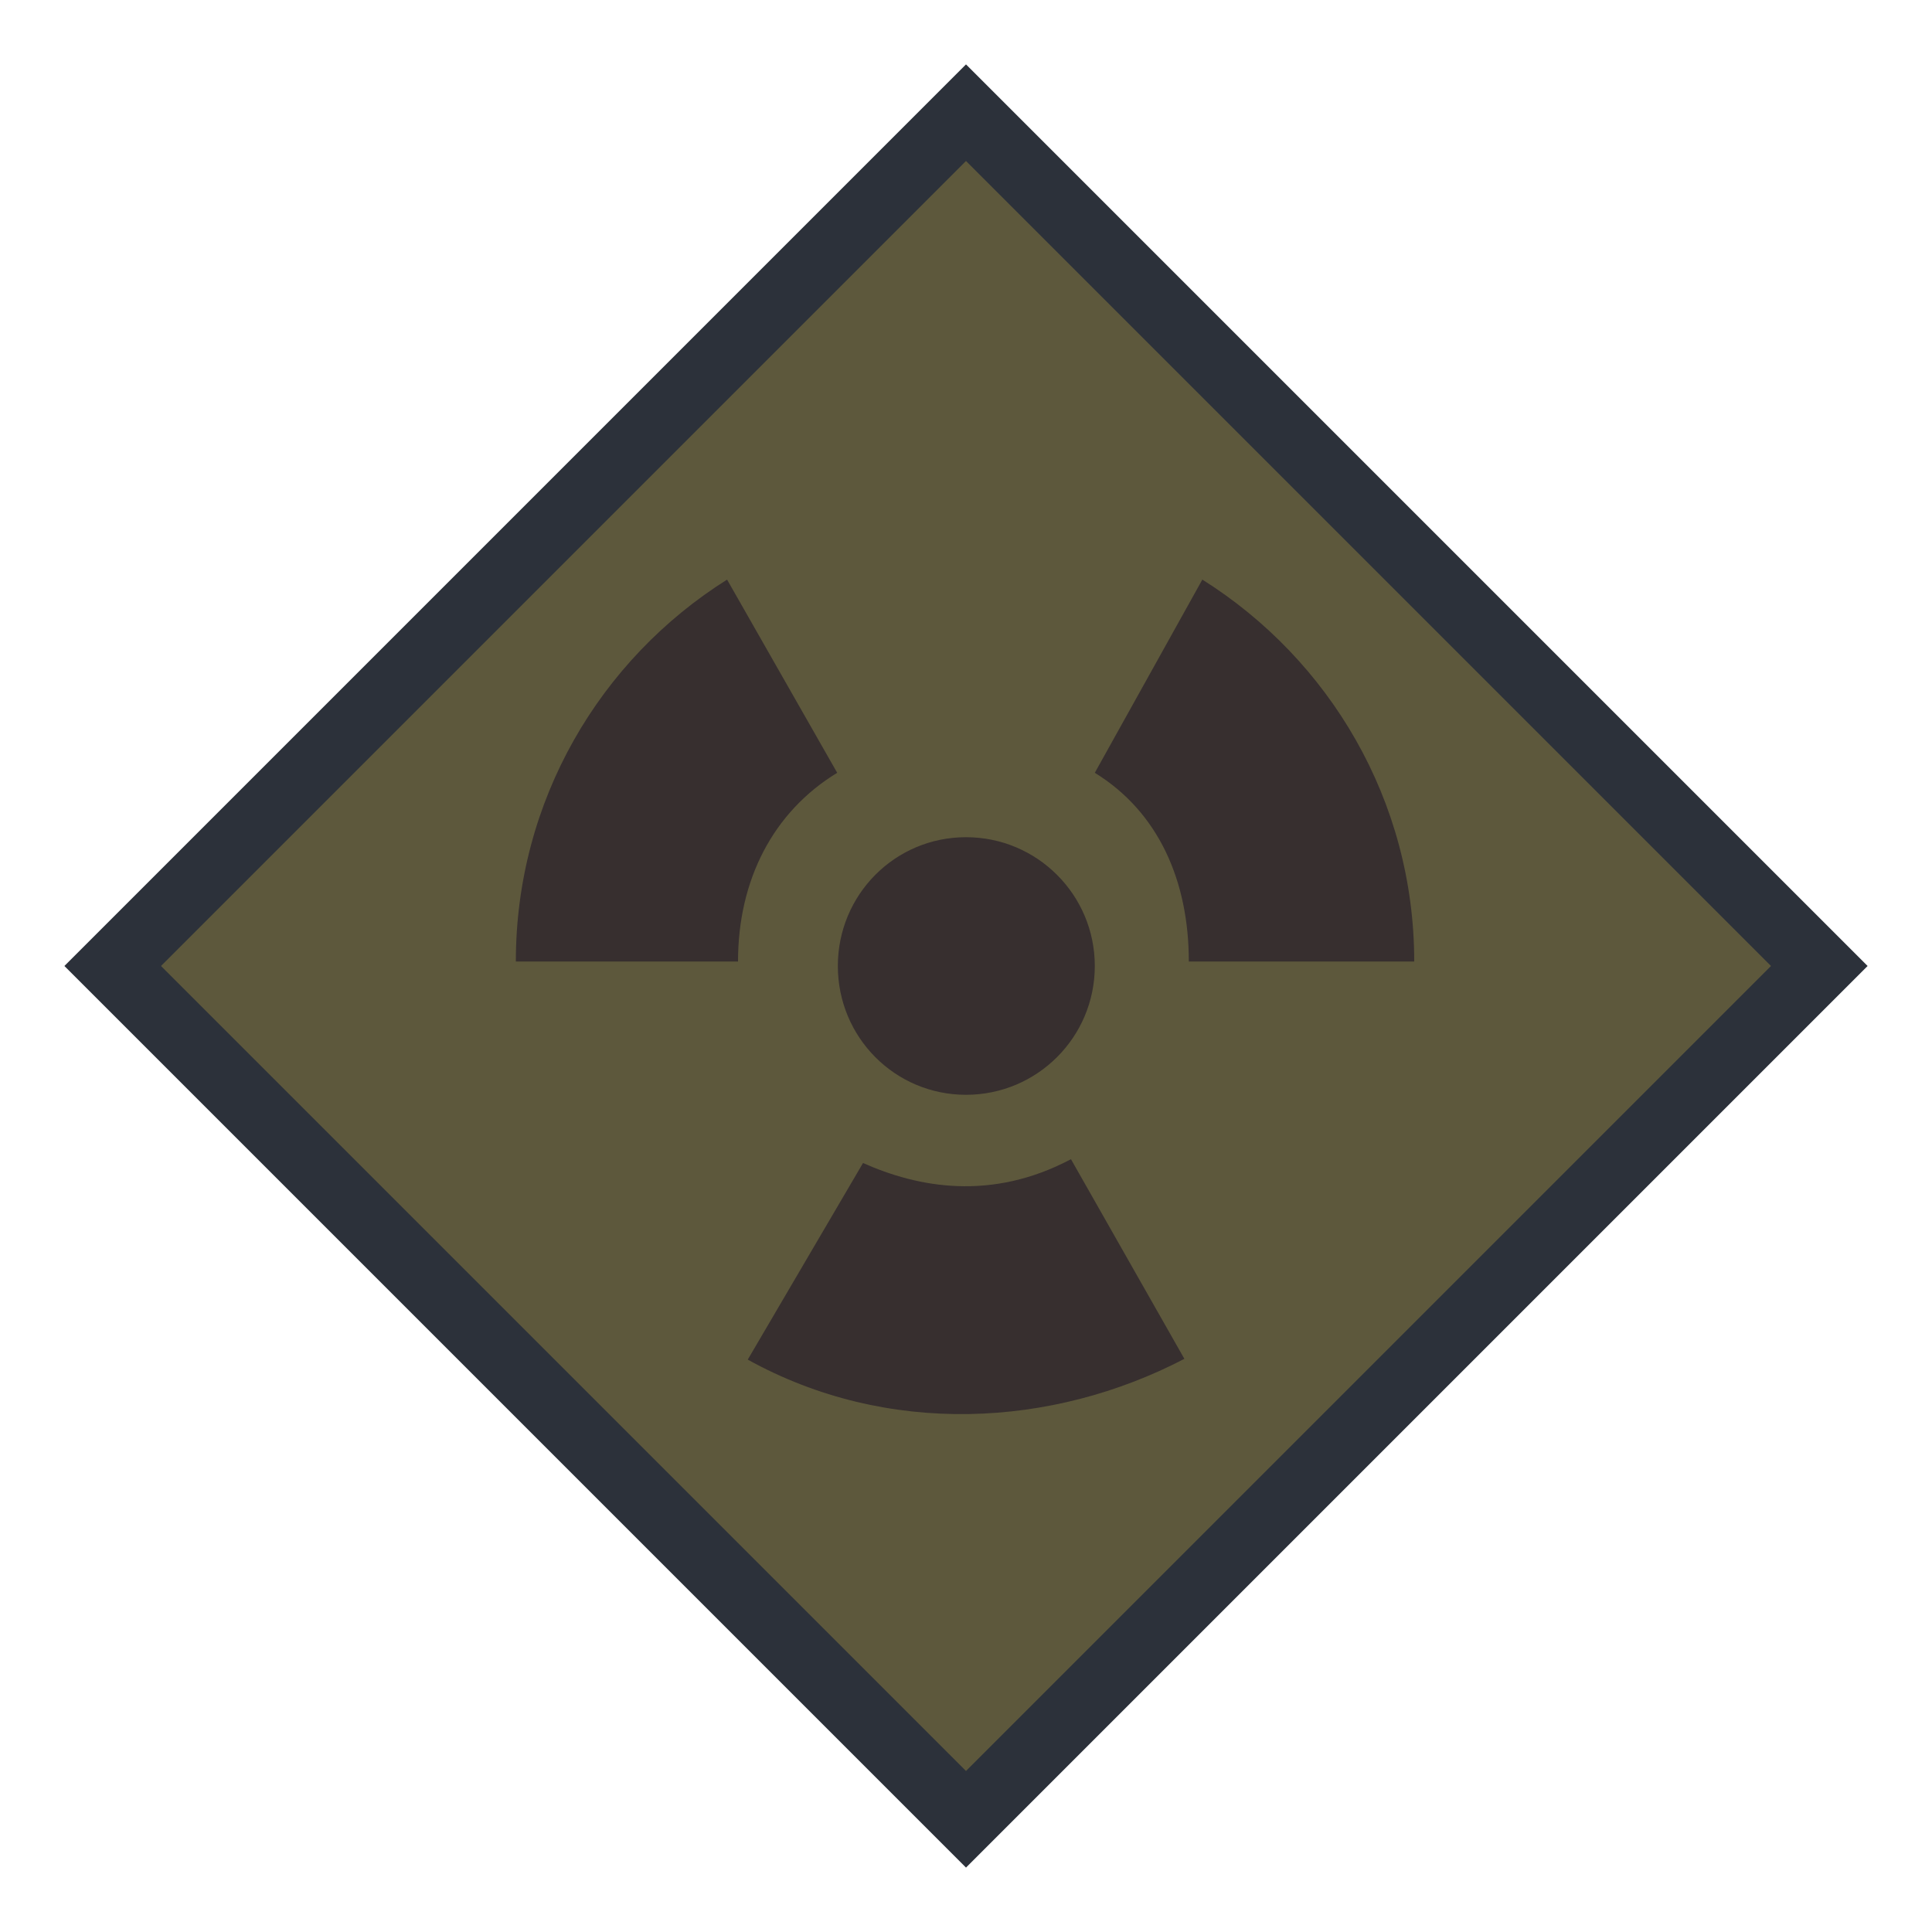 <svg width="30" height="30" viewBox="0 0 30 30" fill="none" xmlns="http://www.w3.org/2000/svg">
<path d="M15 1L29 15L15 29L1 15L15 1Z" fill="#2C313A"/>
<path d="M27.5 15L15 27.5L2.5 15L15 2.5L27.5 15Z" fill="#5D583C"/>
<path d="M15 17C13.895 17 13.01 16.105 13.01 15C13.01 13.895 13.895 13 15 13C16.105 13 17 13.895 17 15C17 16.105 16.105 17 15 17ZM18.67 9L17 12C17.99 12.61 18.46 13.68 18.46 14.93H21.96C21.96 12.43 20.641 10.239 18.67 9ZM16.63 18C15.391 18.656 14.25 18.438 13.401 18.059L11.611 21.112C13.781 22.313 16.34 22.169 18.391 21.1L16.63 18ZM11.29 9C9.32 10.239 8.01 12.43 8.01 14.93H11.46C11.46 13.67 12 12.61 13 12L11.29 9Z" fill="#372F2F"/>
</svg>
